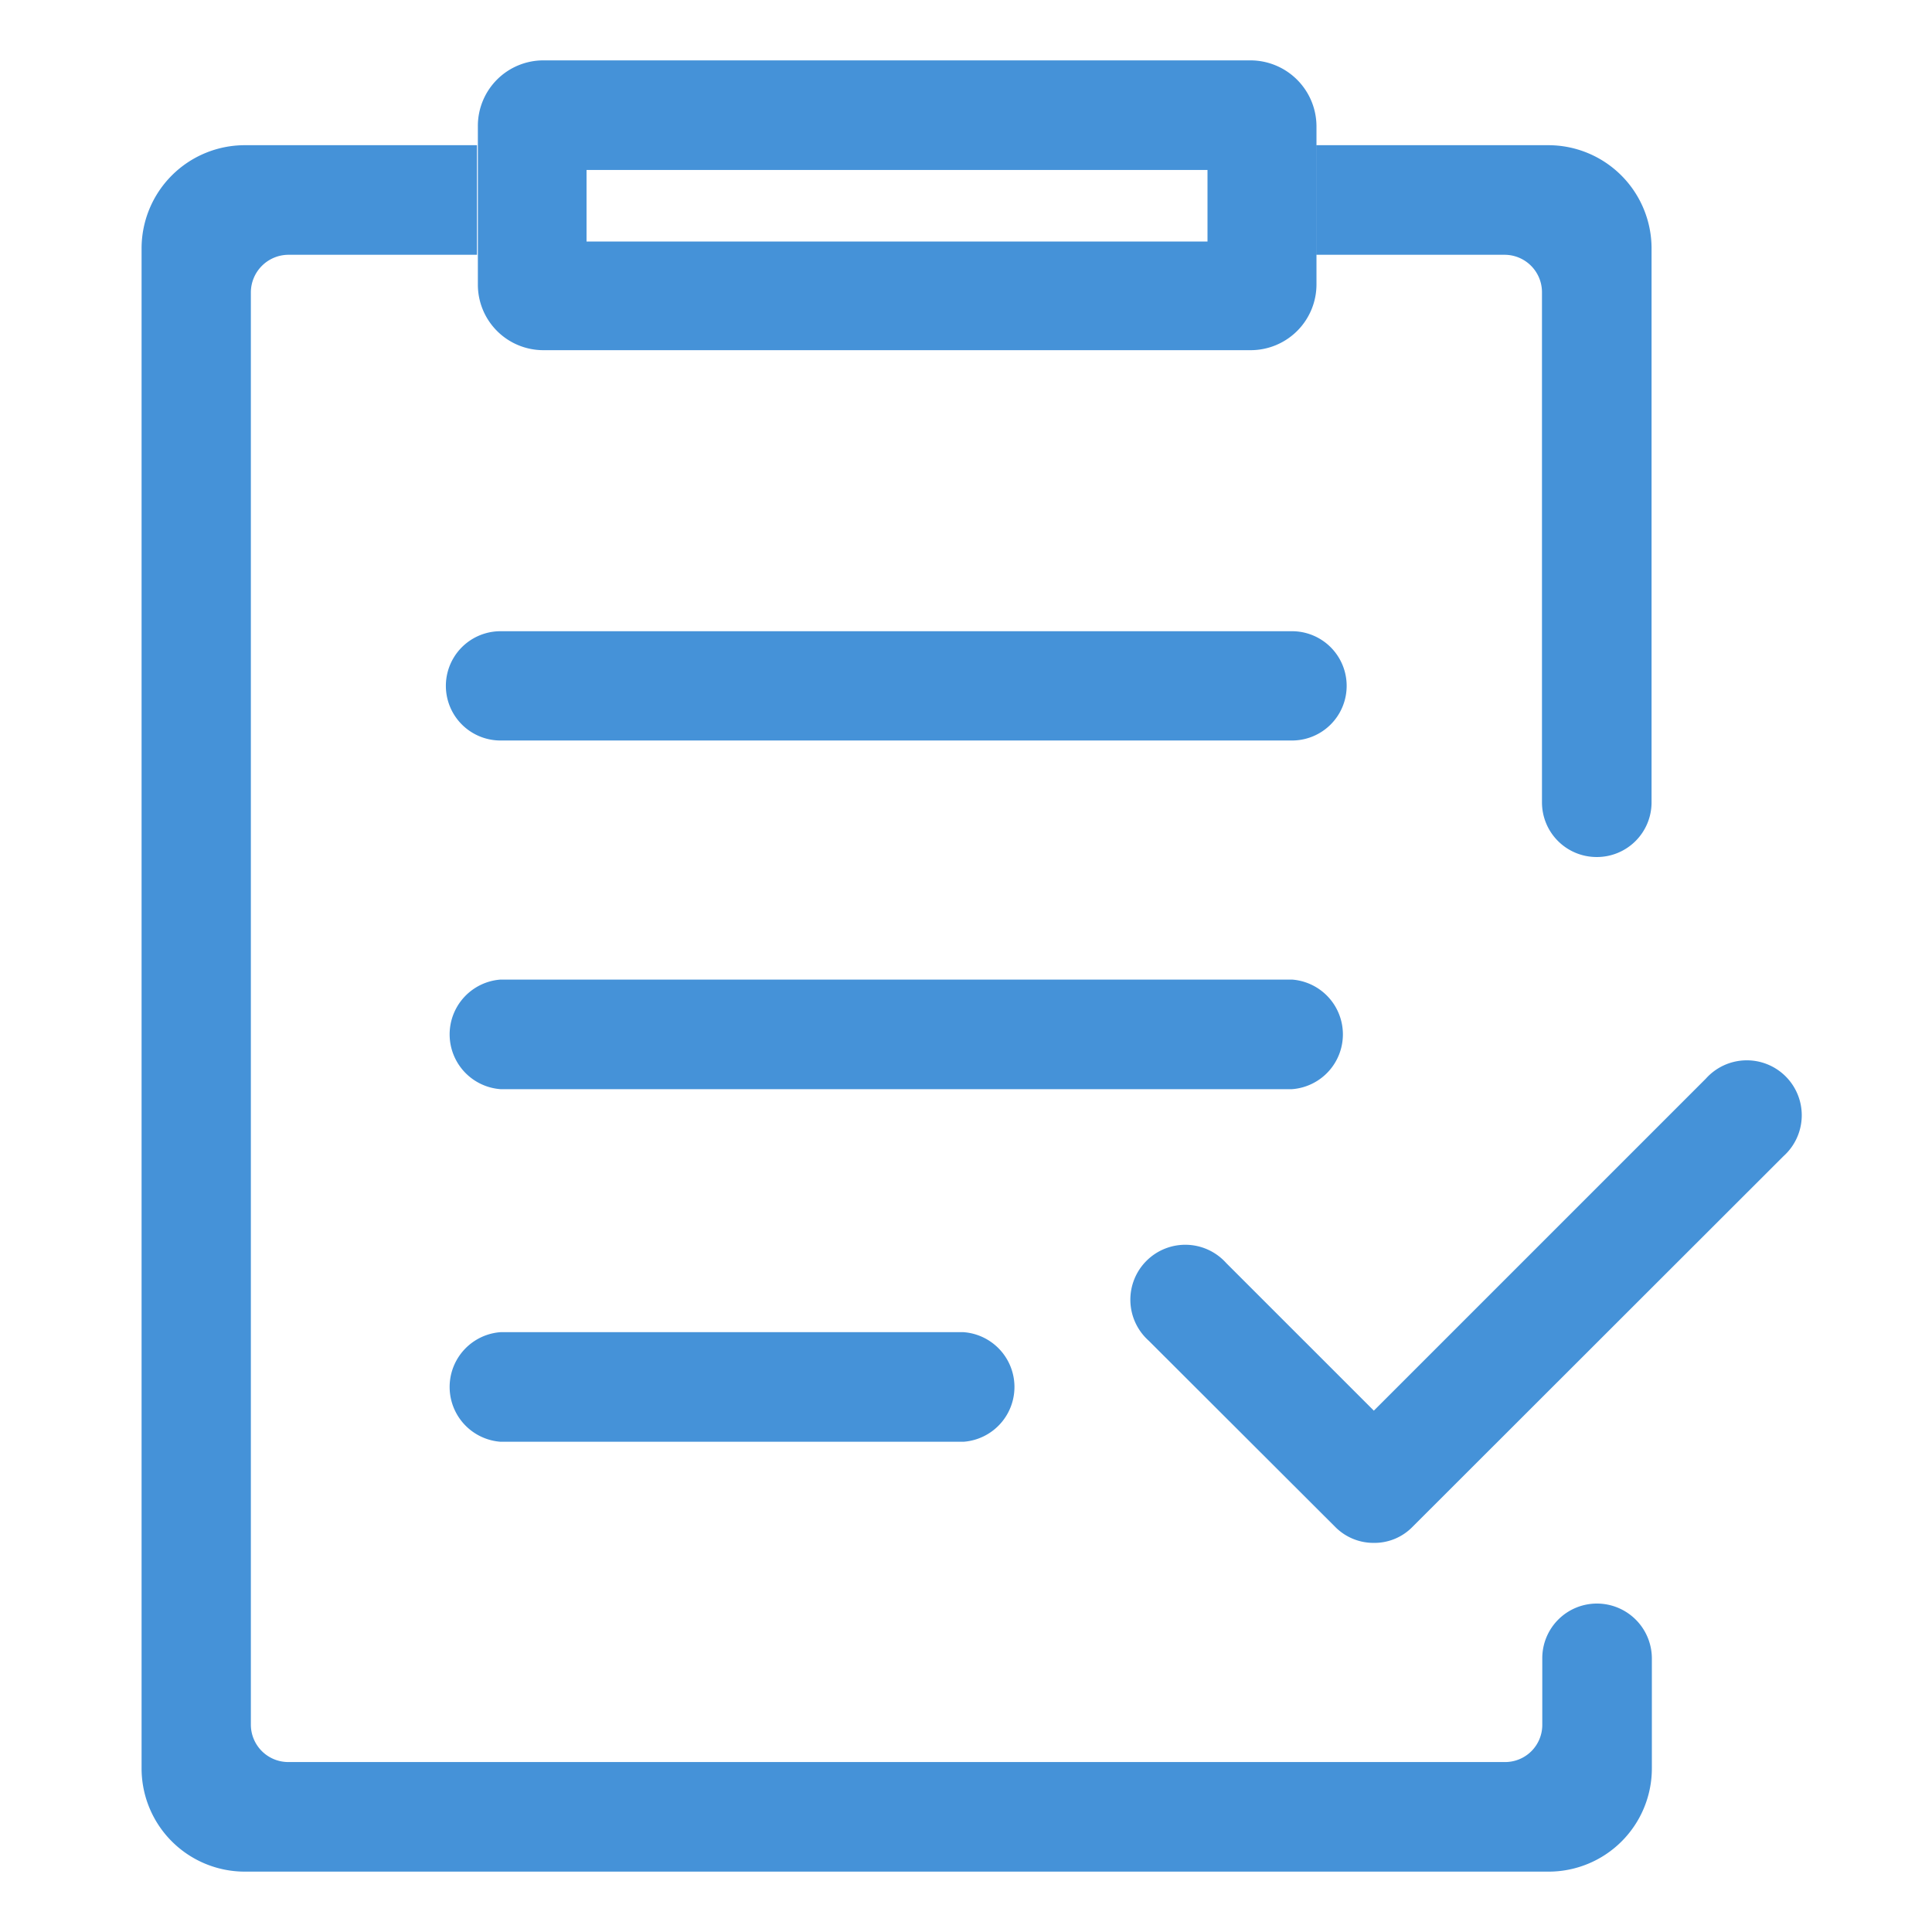 <?xml version="1.0" standalone="no"?><!DOCTYPE svg PUBLIC "-//W3C//DTD SVG 1.1//EN" "http://www.w3.org/Graphics/SVG/1.1/DTD/svg11.dtd"><svg t="1719981240624" class="icon" viewBox="0 0 1024 1024" version="1.1" xmlns="http://www.w3.org/2000/svg" p-id="9769" xmlns:xlink="http://www.w3.org/1999/xlink" width="200" height="200"><path d="M640 90.08V128H310.88V90.08H640M662.72 32H288a34.72 34.72 0 0 0-34.72 34.88v84A34.72 34.72 0 0 0 288 185.6h374.88a34.88 34.88 0 0 0 34.88-34.72V66.88A35.04 35.04 0 0 0 662.72 32z m22.24 360.48H265.28a28.96 28.96 0 1 1 0-57.92H684.8a28.96 28.96 0 0 1 0 57.92z m0 184.8H265.28a29.12 29.12 0 0 1 0-58.08H684.8a29.12 29.12 0 0 1 0 58.08zM510.88 764.16H265.28a29.12 29.12 0 0 1 0-58.08h245.44a29.12 29.12 0 0 1 0 58.08z" fill="#4592D8" p-id="9770"></path><path d="M817.44 879.04v35.04a19.68 19.68 0 0 1-19.84 19.84H152.96a19.84 19.84 0 0 1-20-19.84V154.88a20 20 0 0 1 20-19.84h99.84V76.96h444.8v58.08h99.84a19.84 19.84 0 0 1 19.84 19.84v270.4a28.96 28.96 0 0 0 29.12 28.96 28.96 28.96 0 0 0 28.96-28.96V131.68a54.72 54.72 0 0 0-54.72-54.72H129.6a54.72 54.72 0 0 0-54.56 54.72v805.6A54.72 54.72 0 0 0 129.6 992h691.2a54.72 54.72 0 0 0 54.72-54.72v-58.24a29.12 29.12 0 0 0-29.12-29.12 28.96 28.96 0 0 0-28.96 29.12z" fill="#4592D8" p-id="9771"></path><path d="M728.16 817.76a28.48 28.48 0 0 1-20.48-8.48l-98.88-98.72a29.12 29.12 0 1 1 41.12-41.12l78.24 78.24 176-176a29.12 29.12 0 1 1 41.12 41.12L748.64 809.28a28.16 28.16 0 0 1-20.48 8.48z" fill="#4592D8" p-id="9772"></path></svg>